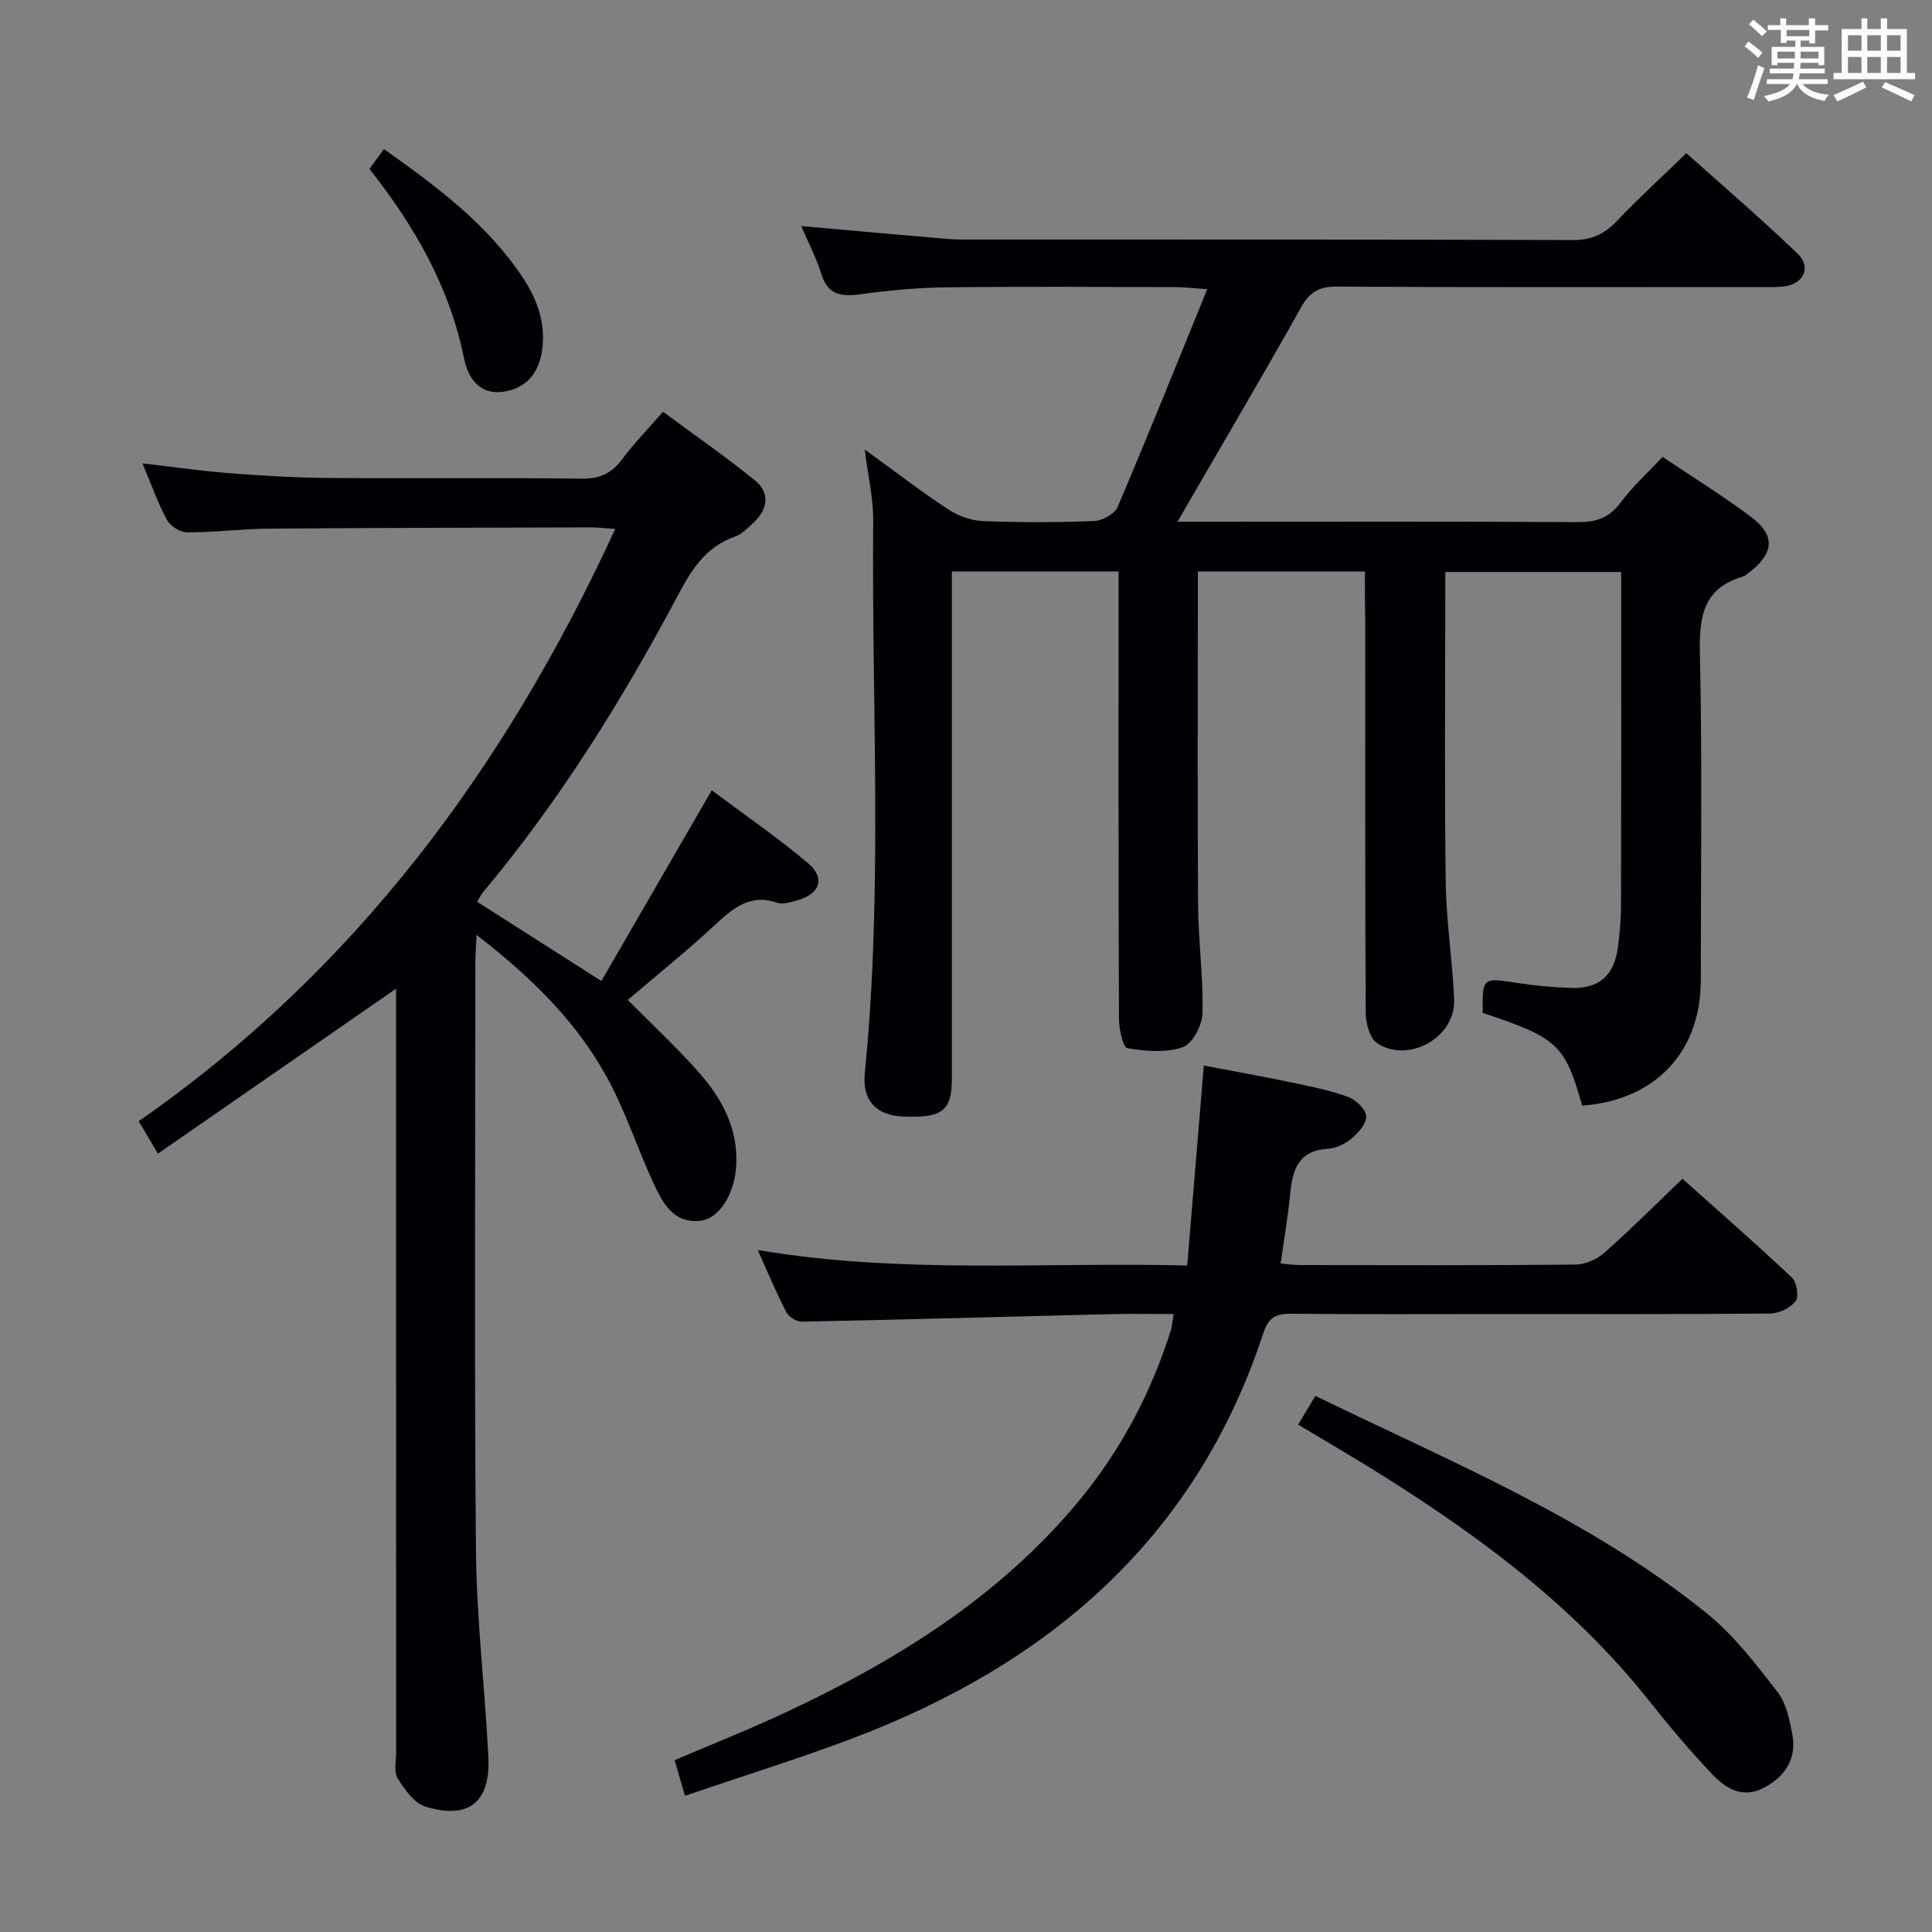 <svg enable-background="new 0 0 400 400" viewBox="0 0 400 400" xmlns="http://www.w3.org/2000/svg"><rect x="0" y="0" width="400" height="400" fill="#808080" stroke="none"/><g fill="#010105"><path d="m282.59 118.32c-11.87 0-22.97 0-34.59 0v5.1c0 21.33-.1 42.66.05 63.99.05 7.48 1.1 14.96.91 22.41-.06 2.47-2.09 6.3-4.08 6.99-3.48 1.2-7.71.85-11.46.2-.94-.16-1.74-3.98-1.75-6.12-.11-28.83-.08-57.66-.08-86.48 0-1.96 0-3.92 0-6.1-11.71 0-22.8 0-34.52 0v6 98.98c0 6.7-1.94 8.2-10.02 7.88-5.69-.23-8.57-3.34-8-9.02 3.79-38.06 1.38-76.22 1.74-114.34.04-4.58-1.06-9.16-1.75-14.74 6.16 4.46 11.6 8.65 17.32 12.42 2.06 1.36 4.77 2.3 7.22 2.4 7.65.3 15.33.28 22.99-.02 1.69-.07 4.2-1.47 4.82-2.9 6.23-14.63 12.15-29.4 18.56-45.1-3.08-.21-4.81-.43-6.54-.43-15.83-.03-31.66-.14-47.49.05-5.96.07-11.95.63-17.86 1.44-3.96.54-6.68.12-8.01-4.2-1.01-3.26-2.62-6.33-4.15-9.93 9.5.85 18.41 1.65 27.32 2.42 1.98.17 3.97.37 5.96.37 42.16.02 84.32-.04 126.48.11 3.88.01 6.51-1.23 9.09-3.94 4.47-4.7 9.27-9.08 14.39-14.04 7.53 6.74 15.46 13.53 22.99 20.75 3.02 2.9 1.27 6.43-2.99 6.86-1.65.17-3.33.1-4.99.1-29.16 0-58.32.08-87.48-.09-3.7-.02-5.58 1.22-7.34 4.37-7.47 13.34-15.25 26.52-22.91 39.76-.73 1.26-1.46 2.52-2.63 4.55h5.94c25.66 0 51.32-.08 76.98.08 3.84.02 6.51-.92 8.85-4.08 2.45-3.3 5.56-6.11 8.66-9.43 6.26 4.21 12.47 8.05 18.29 12.41 5.05 3.78 4.81 7.4-.11 11.33-.52.41-1.05.9-1.66 1.08-8.29 2.49-8.96 8.49-8.79 16.11.5 22.48.19 44.99.18 67.48-.01 14.84-9.48 24.82-24.56 25.91-3.59-12.67-5.04-14.02-20.59-19.2-.07-7.42-.08-7.33 7.38-6.17 3.6.56 7.27.87 10.92 1 5.79.2 8.91-2.54 9.7-8.43.4-2.95.63-5.95.64-8.92.05-21 .03-41.99.03-62.99 0-1.8 0-3.61 0-5.78-12.18 0-23.91 0-36.42 0v5.23c0 19.66-.18 39.33.09 58.99.11 8.12 1.41 16.22 1.74 24.35.31 7.73-9.35 13.26-15.91 9.02-1.55-1-2.38-4.17-2.39-6.35-.16-26.99-.1-53.99-.1-80.98-.07-3.3-.07-6.61-.07-10.36z"/><path d="m98.8 186.71c8.37 5.34 16.62 10.6 25.71 16.4 7.49-12.94 14.95-25.84 22.85-39.49 6.55 4.9 13.49 9.67 19.91 15.07 3.73 3.14 2.45 6.52-2.4 7.77-1.27.33-2.78.84-3.89.46-5.71-1.99-9.25 1.15-13.05 4.67-5.72 5.3-11.82 10.2-17.96 15.44 5.05 5.11 10.28 9.92 14.93 15.24 4.67 5.34 7.92 11.47 7.53 18.99-.31 5.84-3.46 11.2-7.69 11.52-5.53.42-7.68-3.99-9.56-8.08-3.32-7.24-5.8-14.91-9.63-21.85-6.36-11.51-15.64-20.59-26.88-29.29-.12 2.41-.25 3.93-.25 5.46-.01 40.66-.24 81.32.12 121.98.13 14.27 1.86 28.53 2.57 42.8.46 9.32-4.07 12.97-13 10.25-2.34-.71-4.33-3.55-5.77-5.85-.84-1.34-.33-3.57-.33-5.39-.01-50.84-.01-101.66-.01-152.49 0-1.83 0-3.66 0-5.62-16.45 11.39-32.72 22.66-49.31 34.15-1.56-2.65-2.64-4.47-3.97-6.72 44.71-31.11 75.84-73.05 98.66-122.62-2.15-.14-3.7-.33-5.24-.32-22.16.06-44.32.09-66.48.26-5.65.05-11.29.78-16.93.77-1.43 0-3.47-1.31-4.17-2.59-1.88-3.47-3.19-7.24-5.07-11.7 6.46.75 12.24 1.59 18.04 2.04 6.79.52 13.6.93 20.41.99 17.5.13 34.99-.08 52.49.14 3.77.05 6.22-1.12 8.4-4.05 2.37-3.19 5.18-6.06 8.44-9.8 6.44 4.77 12.95 9.26 19.06 14.24 3.11 2.54 2.68 5.9-.26 8.66-1.2 1.13-2.48 2.45-3.96 2.97-5.96 2.1-8.88 6.72-11.7 12.03-11.57 21.78-24.57 42.68-40.46 61.64-.41.5-.67 1.11-1.15 1.92z"/><path d="m245.8 262.01c1.16-13.91 2.27-27.26 3.44-41.4 6.21 1.19 12.31 2.28 18.37 3.55 3.88.81 7.82 1.59 11.52 2.95 1.59.58 3.61 2.52 3.72 3.97.12 1.49-1.6 3.44-3 4.62-1.33 1.13-3.25 2.05-4.96 2.15-6 .36-7.28 4.23-7.76 9.19-.45 4.77-1.28 9.5-1.99 14.56 1.5.12 2.79.32 4.07.32 18.99.02 37.98.09 56.97-.1 2.04-.02 4.46-1.11 6.02-2.48 5.36-4.73 10.41-9.81 16.14-15.29 7.27 6.5 15.1 13.35 22.67 20.47 1 .94 1.48 3.95.75 4.88-1.1 1.41-3.45 2.53-5.28 2.55-18.82.18-37.65.11-56.47.11-14.16 0-28.32.08-42.48-.06-3.2-.03-4.84.56-5.99 4.07-14.02 42.59-44.54 68.6-85.36 83.96-11.15 4.2-22.54 7.74-34.37 11.77-.83-2.89-1.44-5.02-2.13-7.38 7.74-3.31 15.29-6.29 22.62-9.72 23.12-10.78 44.54-24 61.06-43.94 8.69-10.49 14.95-22.35 19.05-35.34.29-.92.34-1.91.58-3.36-4.4 0-8.52-.09-12.64.01-21.45.53-42.89 1.13-64.34 1.57-1.09.02-2.7-.99-3.21-1.97-2.05-3.96-3.77-8.1-5.92-12.87 29.73 5.04 59.09 2.47 88.92 3.21z"/><path d="m268.76 294.95c1.3-2.16 2.32-3.86 3.58-5.95 27.9 13.62 56.75 25.38 81.12 45.1 5.59 4.53 10.12 10.5 14.58 16.24 1.8 2.32 2.48 5.72 3.04 8.74.93 5.02-1.41 8.66-5.84 11.03-4.4 2.36-7.9.22-10.7-2.73-4.57-4.81-8.87-9.89-12.99-15.1-16.38-20.7-37.36-35.8-59.58-49.44-4.24-2.58-8.53-5.09-13.21-7.89z"/><path d="m76.49 34.98c1.1-1.51 1.97-2.71 3-4.12 10.83 7.72 21.4 15.46 28.79 26.68 3.02 4.59 4.76 9.52 3.94 15.07-.67 4.57-3.2 7.75-7.86 8.47-5.1.79-7.46-2.81-8.28-6.87-2.98-14.71-10.14-27.27-19.59-39.23z"/></g><path d="m361.2 9.6.8-1c.9.7 1.9 1.4 2.9 2.3l-.9 1.1c-1-1-2-1.8-2.8-2.4zm.5 10.6c.9-2.1 1.6-4.3 2.3-6.7.4.2.8.4 1.3.6-.7 2.1-1.5 4.3-2.2 6.6zm.4-15.2.9-.9c1 .8 2 1.6 2.8 2.4l-1 1c-.9-.9-1.8-1.7-2.7-2.5zm12.5-1.2h1.2v1.4h2.7v1.1h-2.7v2.7h-1.2v-.6h-1.8v1.3h4.9v3.8h-1.2v-.5h-3.7c0 .4-.1.9-.1 1.2h5.1v1h-5.2c0 .5-.1.9-.2 1.2h6v1h-5.2c1.1 1.3 2.9 2 5.5 2.2-.4.4-.7.8-.9 1.3-2.9-.5-4.8-1.6-5.7-3.5h-.1c-.8 1.7-2.7 2.9-5.9 3.6-.2-.4-.6-.8-.9-1.1 2.8-.6 4.6-1.4 5.4-2.5h-4.8v-1h5.3c.1-.3.2-.7.2-1.2h-4.9v-1h5c0-.4 0-.8.1-1.2h-3.5v.5h-1.2v-3.8h4.9v-1.3h-1.8v.5h-1.2v-2.7h-2.7v-1h2.6v-1.4h1.2v1.4h4.7v-1.4zm-6.6 8.3h3.6c0-.4 0-.9 0-1.4h-3.6zm1.9-4.6h4.7v-1.3h-4.7zm6.6 3.2h-3.7v1.4h3.7z" fill="#fafbfc"/><path d="m385.3 3.8h1.3v2.2h2.8v-2.2h1.3v2.2h4.1v9.1h1.7v1.3h-16.9v-1.3h1.7v-9.1h4.1v-2.2zm.4 13.1.7 1.2c-1.8.9-3.8 1.9-6 2.9-.2-.4-.5-.8-.8-1.3 2.3-1 4.3-1.9 6.1-2.8zm-3.1-6.4h2.8v-3.2h-2.8zm0 4.6h2.8v-3.3h-2.8zm4-4.6h2.8v-3.2h-2.8zm0 4.6h2.8v-3.3h-2.8zm3.7 1.9c2.1.9 4.1 1.8 6.1 2.7l-.7 1.3c-2.2-1.1-4.2-2-6.1-2.9zm3.2-9.7h-2.8v3.2h2.8zm-2.8 7.8h2.8v-3.3h-2.8z" fill="#fafbfc"/></svg>
